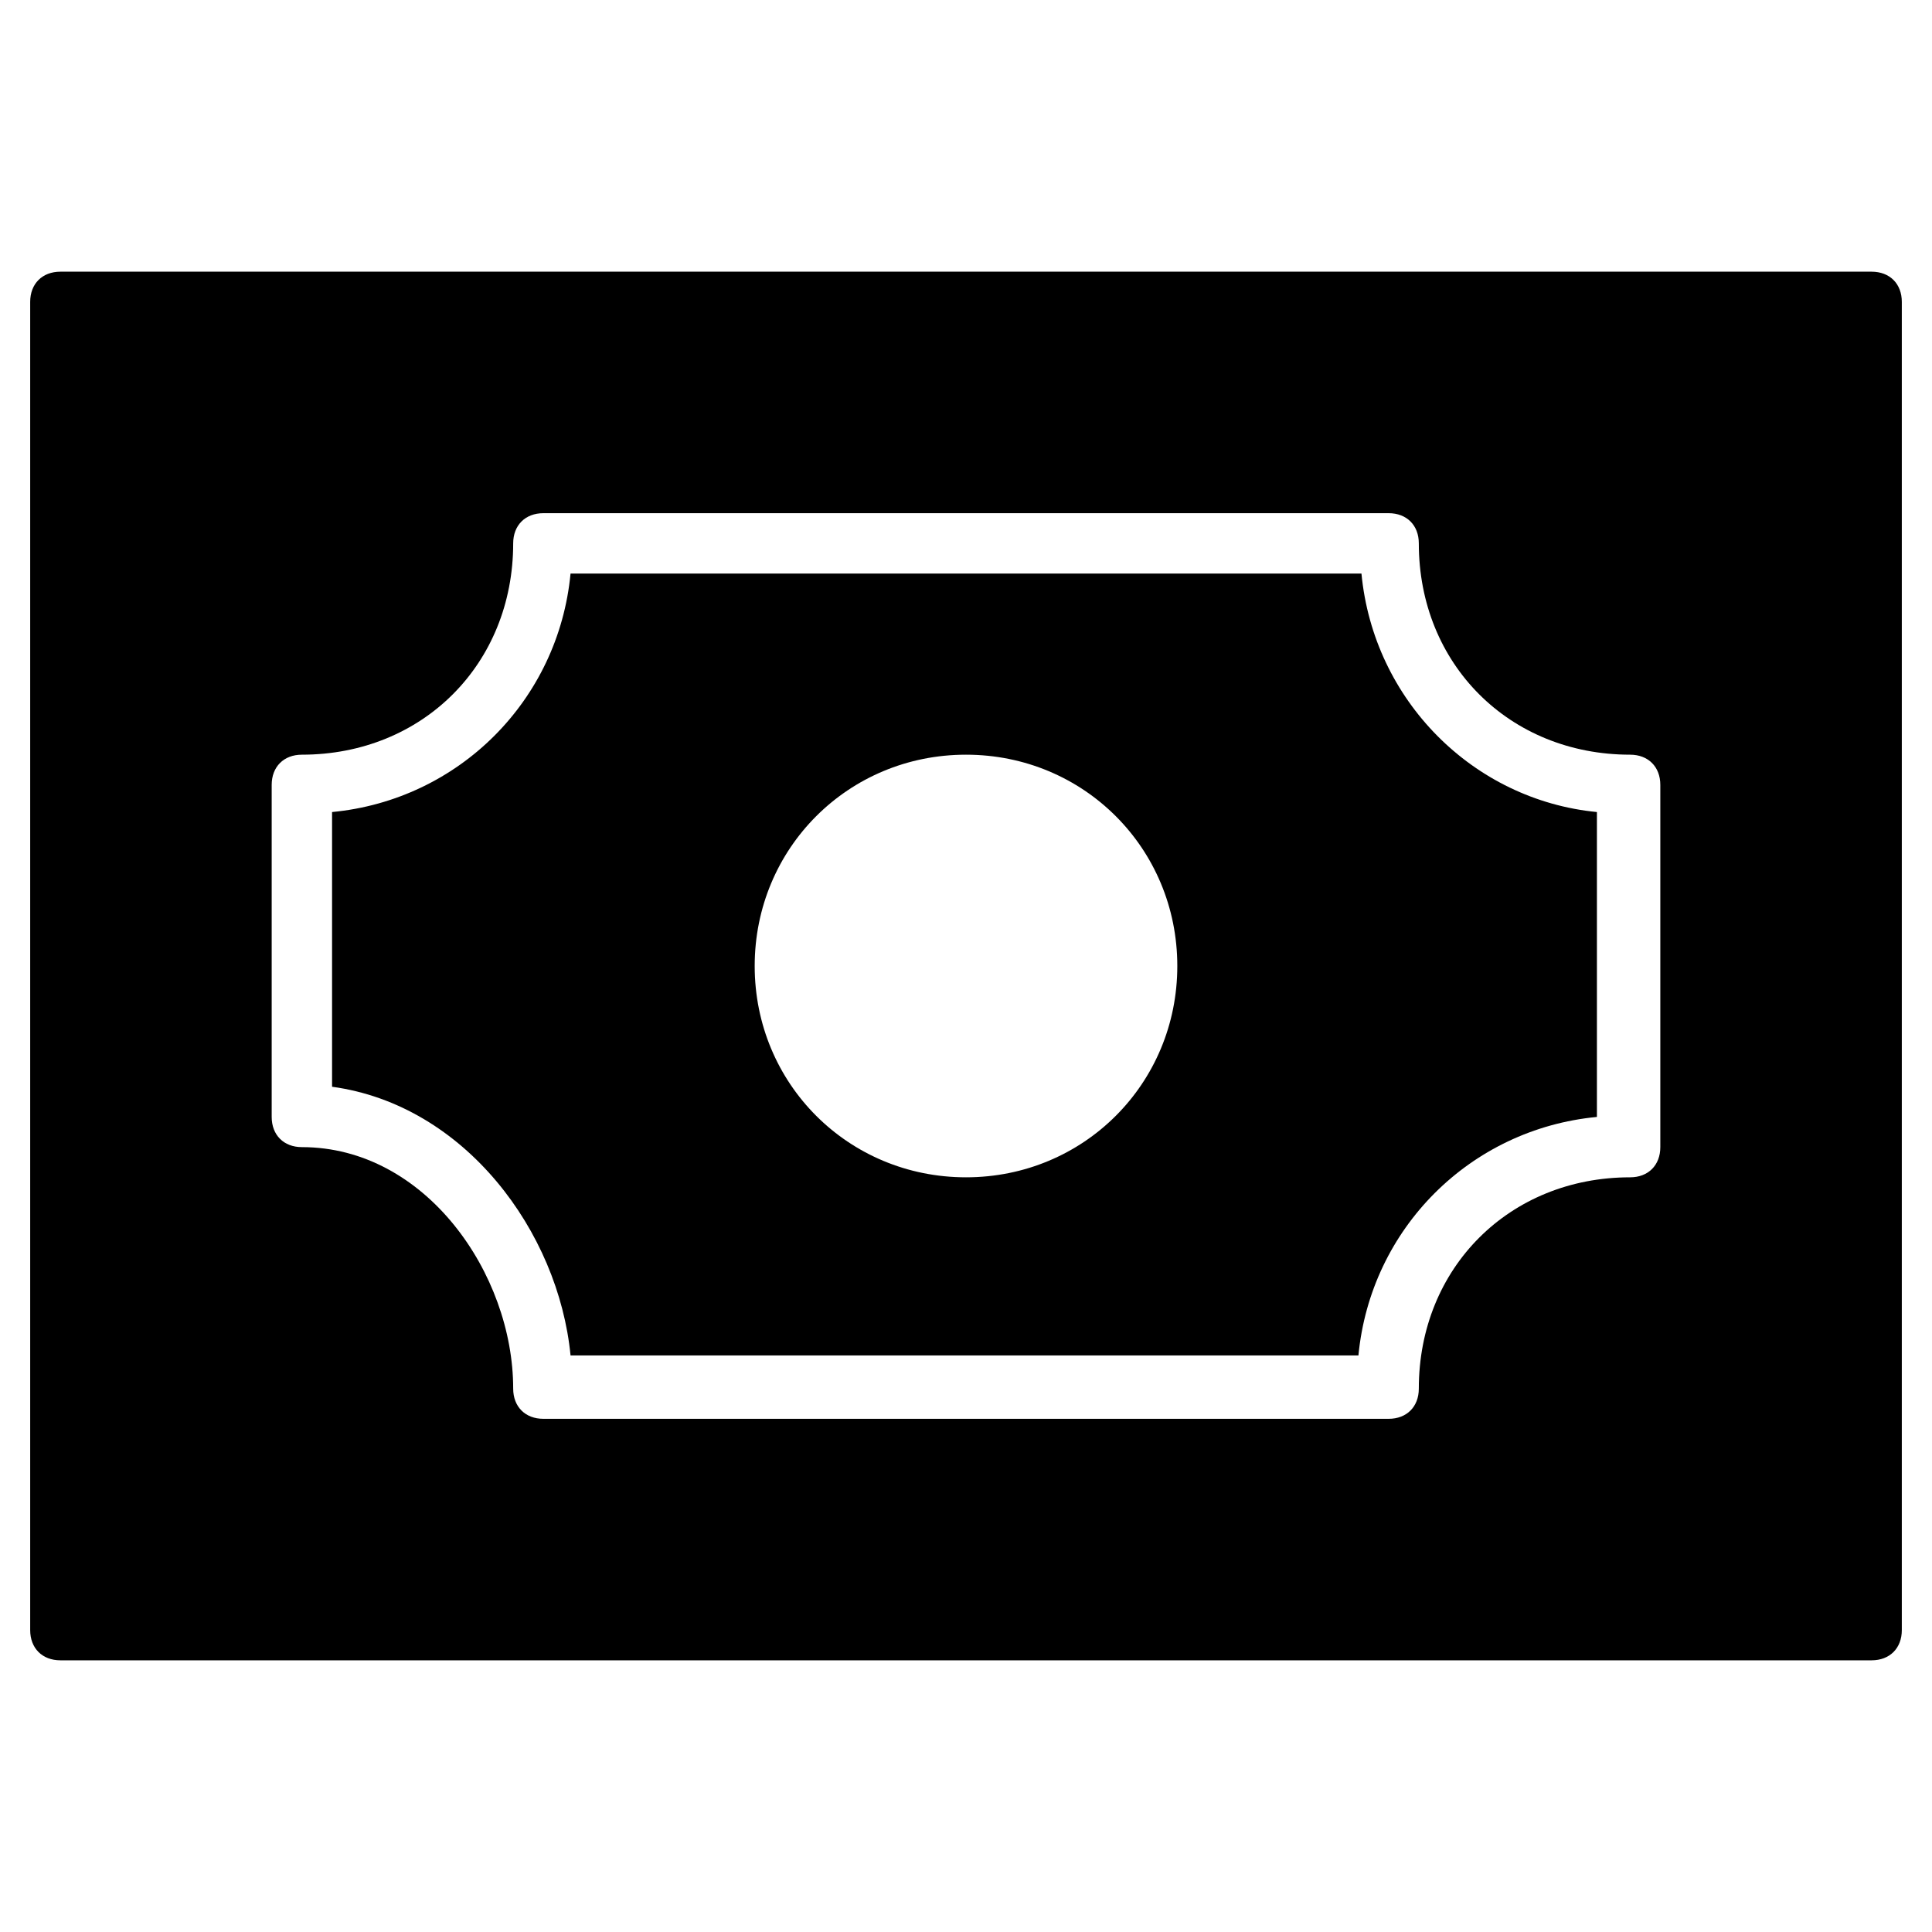 <?xml version="1.0" encoding="utf-8"?>
<!-- Generator: Adobe Illustrator 19.1.0, SVG Export Plug-In . SVG Version: 6.00 Build 0)  -->
<!DOCTYPE svg PUBLIC "-//W3C//DTD SVG 1.1//EN" "http://www.w3.org/Graphics/SVG/1.1/DTD/svg11.dtd">
<svg version="1.1" id="Layer_1" xmlns="http://www.w3.org/2000/svg" xmlns:xlink="http://www.w3.org/1999/xlink" x="0px" y="0px"
	 width="64px" height="64px" viewBox="0 0 64 64" enable-background="new 0 0 64 64" xml:space="preserve">
<path d="M45.1,19H18.9c-0.4,4.2-3.7,7.5-7.9,7.9v9.1c4.4,0.6,7.5,4.8,7.9,8.9h26.1c0.4-4.2,3.7-7.5,7.9-7.9V26.9
	C48.8,26.5,45.5,23.2,45.1,19z M32,39c-3.9,0-7-3.1-7-7s3.1-7,7-7s7,3.1,7,7S35.9,39,32,39z"/>
<path d="M62,9H2c-0.6,0-1,0.4-1,1v44c0,0.6,0.4,1,1,1h60c0.6,0,1-0.4,1-1V10C63,9.4,62.6,9,62,9z M55,38c0,0.6-0.4,1-1,1
	c-4,0-7,3-7,7c0,0.6-0.4,1-1,1H18c-0.6,0-1-0.4-1-1c0-3.8-2.9-8-7-8c-0.6,0-1-0.4-1-1V26c0-0.6,0.4-1,1-1c4,0,7-3,7-7
	c0-0.6,0.4-1,1-1h28c0.6,0,1,0.4,1,1c0,4,3,7,7,7c0.6,0,1,0.4,1,1V38z"/>
</svg>
